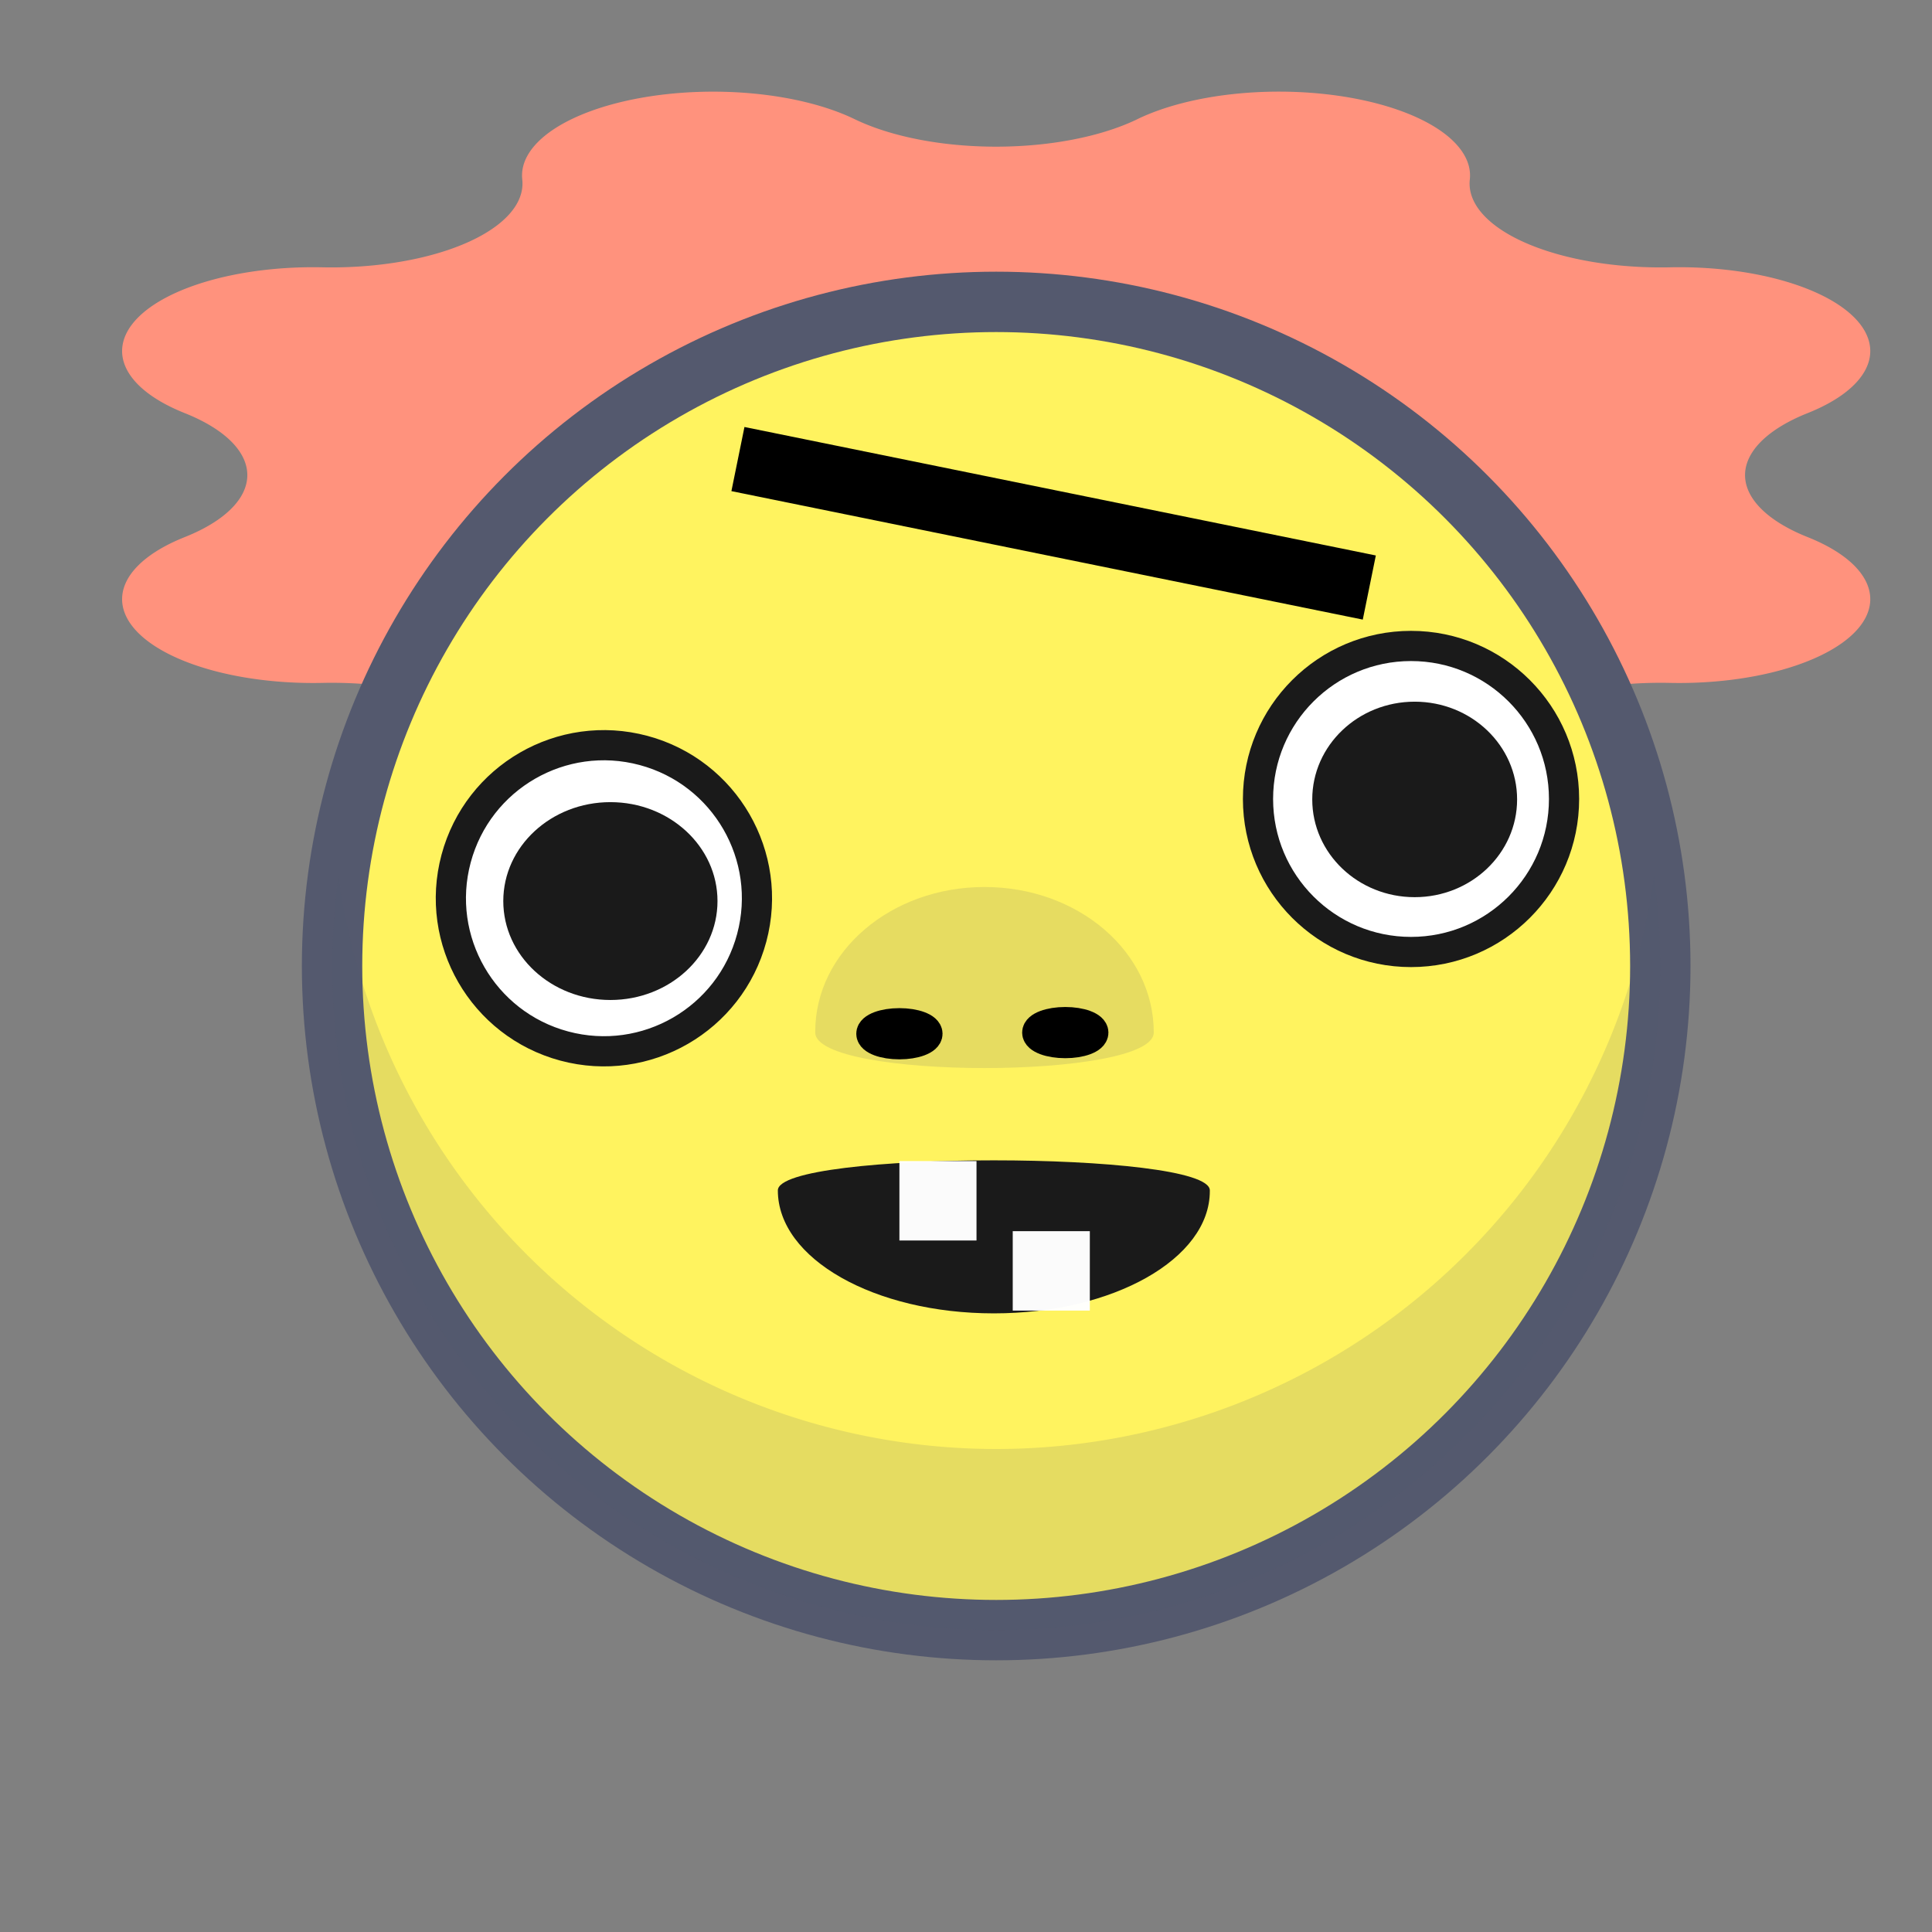 <svg xmlns="http://www.w3.org/2000/svg" viewBox="0 0 64 64">
    <rect x="0" y="0" width="64" height="64" fill="#808080" stroke="none"/>
    <path fill="#ff927d" d="M37.69 3.941a6.33 2.777 0 0 1 11 2 6.33 2.777 0 0 0 6.64 2.914 6.33 2.777 0 0 1 4.56 4.826 6.32 2.773 0 0 0 0 4.115 6.33 2.777 0 0 1-4.56 4.826 6.33 2.777 0 0 0-6.64 2.913 6.33 2.777 0 0 1-11 2 6.32 2.773 0 0 0-9.38 0 6.33 2.777 0 0 1-11-2 6.33 2.777 0 0 0-6.64-2.913 6.33 2.777 0 0 1-4.56-4.826 6.32 2.773 0 0 0 0-4.115 6.33 2.777 0 0 1 4.56-4.826 6.33 2.777 0 0 0 6.63-2.913 6.33 2.777 0 0 1 11-2 6.32 2.773 0 0 0 9.39 0z"/>
    <circle cx="33" cy="32" r="22" fill="#fff35f" stroke="#54596e" stroke-linecap="round" stroke-linejoin="round" stroke-width="2"/>
    <path fill="#54596e" d="M33 48a22 22 0 0 1-21.79-19 22.78 22.78 0 0 0-.21 3 22 22 0 0 0 44 0 22.78 22.78 0 0 0-.21-3A22 22 0 0 1 33 48Z" opacity=".15"/>
    <circle cx="-27.025" cy="-23.564" r="5.069" fill="#fff" stroke="#1a1a1a" transform="rotate(-165)"/>
    <circle cx="46.742" cy="26.467" r="5.069" fill="#fff" stroke="#1a1a1a"/>
    <ellipse cx="20.22" cy="29.849" fill="#1a1a1a" class="cls-4" rx="3.548" ry="3.277"/>
    <ellipse cx="46.863" cy="26.482" fill="#1a1a1a" class="cls-4" rx="3.393" ry="3.238"/>
    <path fill="#e6dc61" d="M27.006 34.203c0 1.57 11.214 1.57 11.214 0 0-2.68-2.507-4.82-5.607-4.82s-5.607 2.14-5.607 4.79z" class="cls-4"/>
    <path fill="#fff" stroke="#000" stroke-width="2.168" d="m45.36 19.463-20.915-4.256"/>
    <path fill="#1a1a1a" d="M40.077 39.433c0-1.327-14.31-1.327-14.31 0 0 2.265 3.2 4.074 7.156 4.074 3.955 0 7.154-1.809 7.154-4.049z" class="cls-4"/>
    <ellipse cx="29.794" cy="34.244" fill="#1a1a1a" stroke="#000" rx=".929" ry=".348"/>
    <ellipse cx="35.289" cy="34.206" fill="#1a1a1a" stroke="#000" rx=".929" ry=".348"/>
    <path fill="#fff" d="M29.794 38.462h2.554v2.631h-2.554zM33.548 40.784h2.554v2.631h-2.554z" opacity=".98"/>
</svg>
